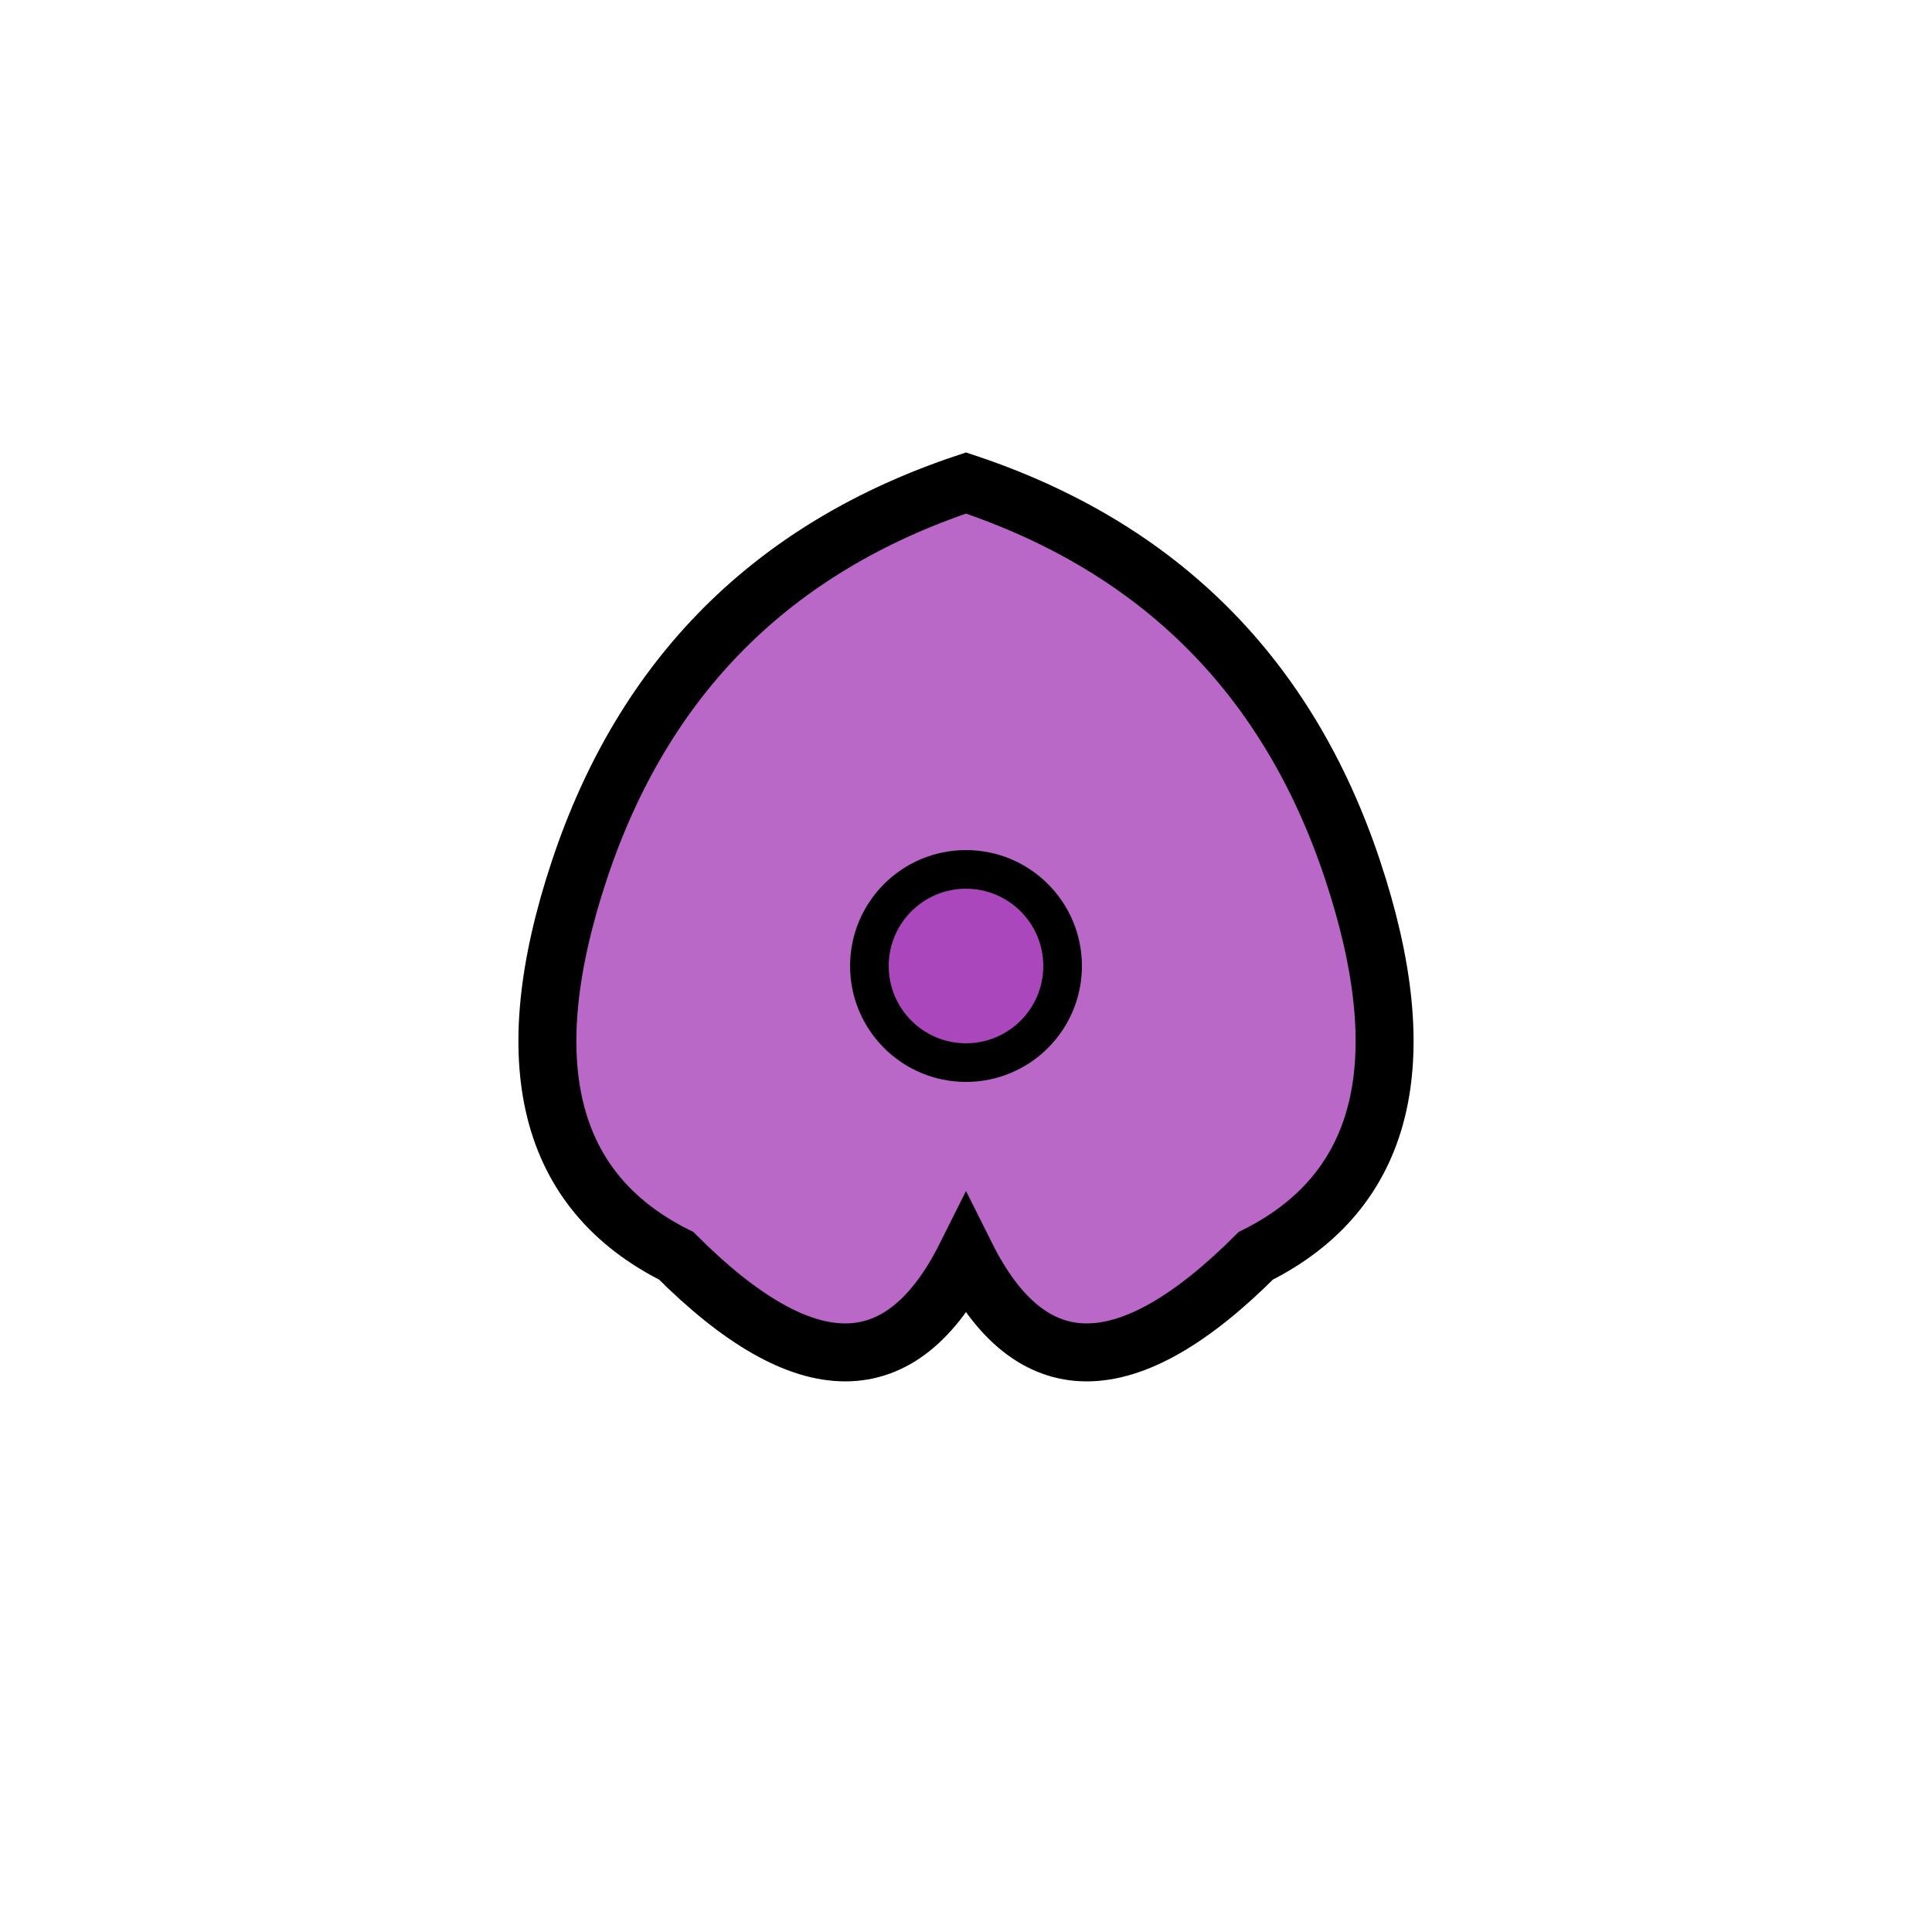 <svg height="100" viewbox="0 0 100 100" width="100" xmlns="http://www.w3.org/2000/svg">
<!-- 5-lobed petunia shape -->
<path d="M50,25
                   Q35,30 30,45
                   Q25,60 35,65
                   Q45,75 50,65
                   Q55,75 65,65
                   Q75,60 70,45
                   Q65,30 50,25 Z" fill="#BA68C8" stroke="black" stroke-width="3"></path>
<!-- Center -->
<circle cx="50" cy="50" fill="#AB47BC" r="5" stroke="black" stroke-width="2"></circle>
</svg>